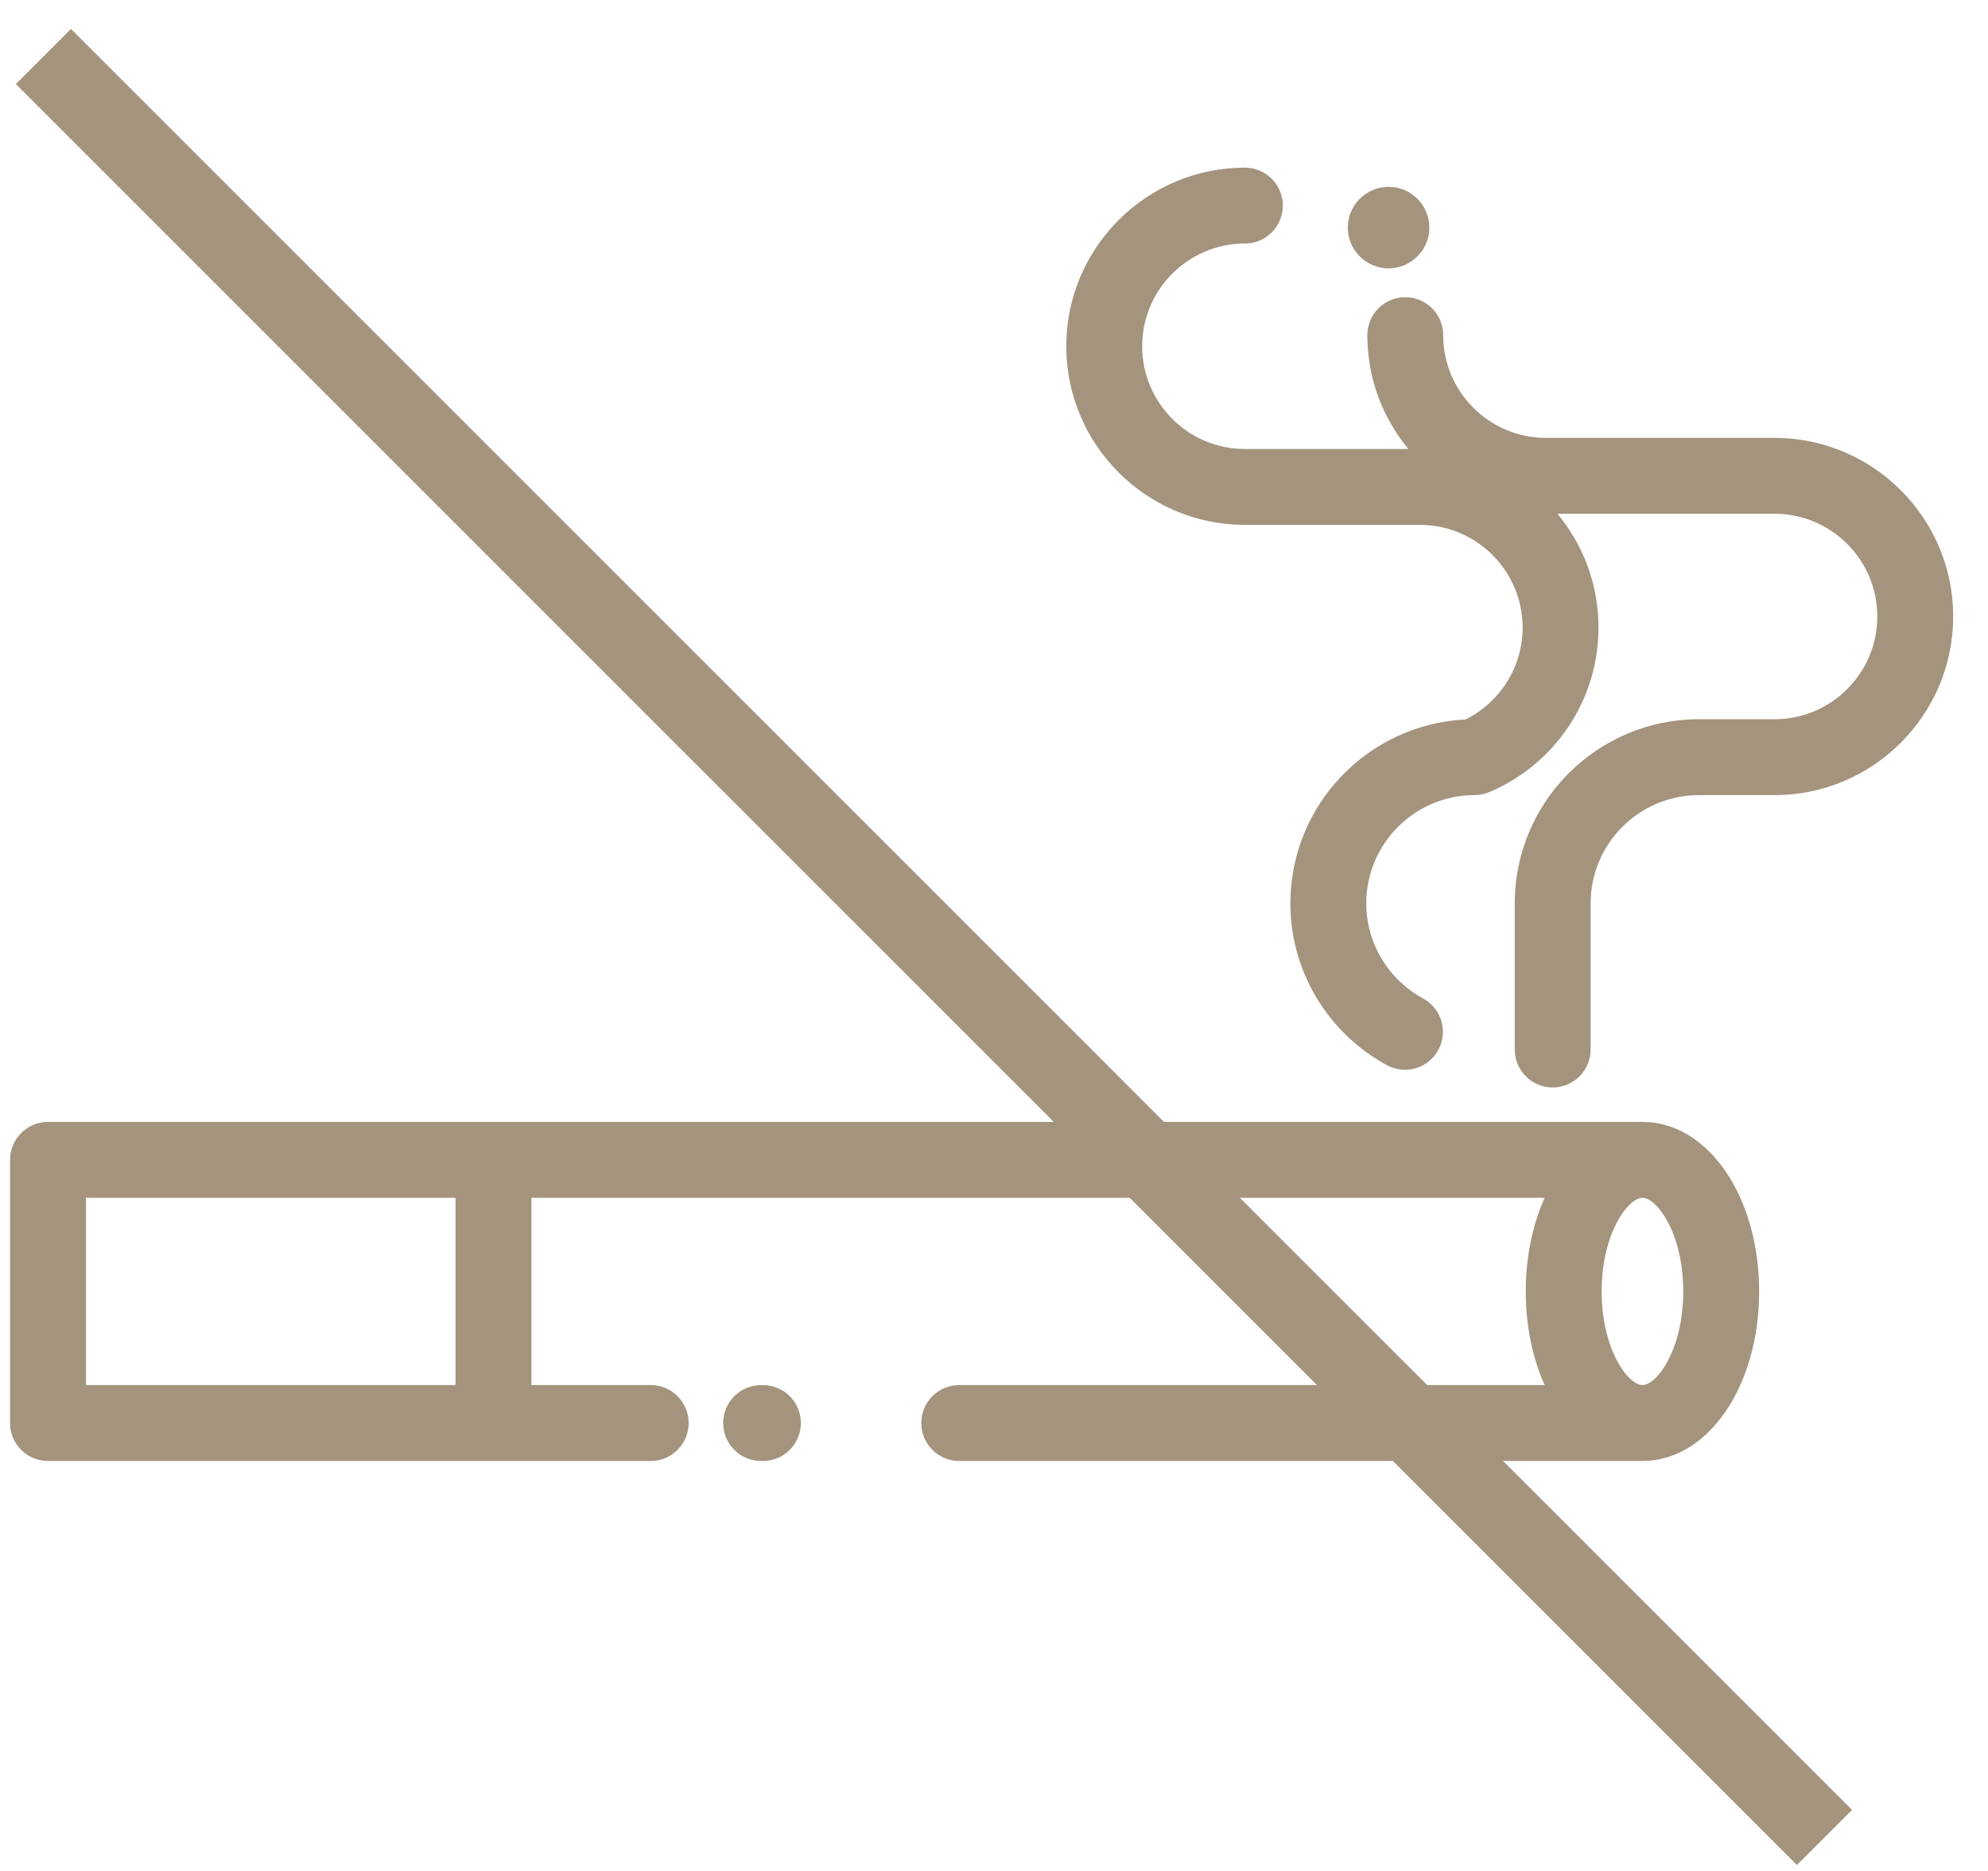<svg width="51" height="48" viewBox="0 0 51 48" fill="none" xmlns="http://www.w3.org/2000/svg">
<path d="M42.136 28.783H1.231C0.694 28.783 0.258 29.219 0.258 29.757V36.508C0.258 37.046 0.694 37.482 1.231 37.482H16.694C17.231 37.482 17.667 37.046 17.667 36.508C17.667 35.97 17.231 35.534 16.694 35.534H13.633V30.731H39.626C39.319 31.415 39.142 32.238 39.142 33.133C39.142 34.027 39.319 34.85 39.626 35.534H24.607C24.07 35.534 23.634 35.97 23.634 36.508C23.634 37.046 24.07 37.482 24.607 37.482H42.136C43.814 37.482 45.129 35.571 45.129 33.133C45.129 30.694 43.814 28.783 42.136 28.783ZM11.686 35.534H2.205V30.731H11.686V35.534ZM42.136 35.534C41.767 35.534 41.089 34.623 41.089 33.133C41.089 31.642 41.767 30.731 42.136 30.731C42.505 30.731 43.182 31.642 43.182 33.133C43.182 34.623 42.505 35.534 42.136 35.534Z" fill="#A4947E"/>
<path d="M45.525 11.234H39.66C38.207 11.234 37.024 10.052 37.024 8.599C37.024 8.061 36.589 7.625 36.051 7.625C35.513 7.625 35.077 8.061 35.077 8.599C35.077 9.708 35.473 10.726 36.131 11.519H31.936C30.483 11.519 29.301 10.337 29.301 8.883C29.301 7.43 30.483 6.248 31.936 6.248C32.474 6.248 32.91 5.812 32.91 5.275C32.91 4.737 32.474 4.301 31.936 4.301C29.41 4.301 27.354 6.357 27.354 8.883C27.354 11.41 29.41 13.466 31.936 13.466H36.426C37.879 13.466 39.061 14.648 39.061 16.101C39.061 17.103 38.492 18.01 37.599 18.458C35.1 18.577 33.103 20.647 33.103 23.176C33.103 24.904 34.051 26.495 35.577 27.327C35.725 27.407 35.885 27.446 36.042 27.446C36.387 27.446 36.721 27.262 36.898 26.938C37.155 26.466 36.981 25.874 36.509 25.617C35.609 25.126 35.05 24.191 35.05 23.176C35.05 21.645 36.294 20.401 37.824 20.399L37.827 20.399C37.892 20.399 37.956 20.393 38.021 20.38C38.087 20.366 38.151 20.346 38.212 20.32C39.91 19.596 41.008 17.941 41.008 16.101C41.008 14.992 40.612 13.975 39.955 13.181H45.525C46.978 13.181 48.16 14.363 48.16 15.816C48.16 17.27 46.978 18.452 45.525 18.452H43.583C40.978 18.452 38.859 20.571 38.859 23.176V26.926C38.859 27.464 39.295 27.9 39.833 27.9C40.37 27.9 40.806 27.464 40.806 26.926V23.176C40.806 21.645 42.052 20.399 43.583 20.399H45.525C48.051 20.399 50.107 18.343 50.107 15.816C50.107 13.29 48.051 11.234 45.525 11.234Z" fill="#A4947E"/>
<path d="M35.622 4.793C35.046 4.793 34.576 5.263 34.576 5.839C34.576 6.415 35.046 6.885 35.622 6.885C36.199 6.885 36.669 6.415 36.669 5.839C36.669 5.263 36.199 4.793 35.622 4.793Z" fill="#A4947E"/>
<path d="M19.572 35.535H19.526C18.988 35.535 18.552 35.97 18.552 36.508C18.552 37.046 18.988 37.482 19.526 37.482H19.572C20.11 37.482 20.546 37.046 20.546 36.508C20.546 35.97 20.11 35.535 19.572 35.535Z" fill="#A4947E"/>
<path fill-rule="evenodd" clip-rule="evenodd" d="M46.098 47.848L0.406 2.157L1.821 0.742L47.512 46.434L46.098 47.848Z" fill="#A4947E"/>
</svg>
